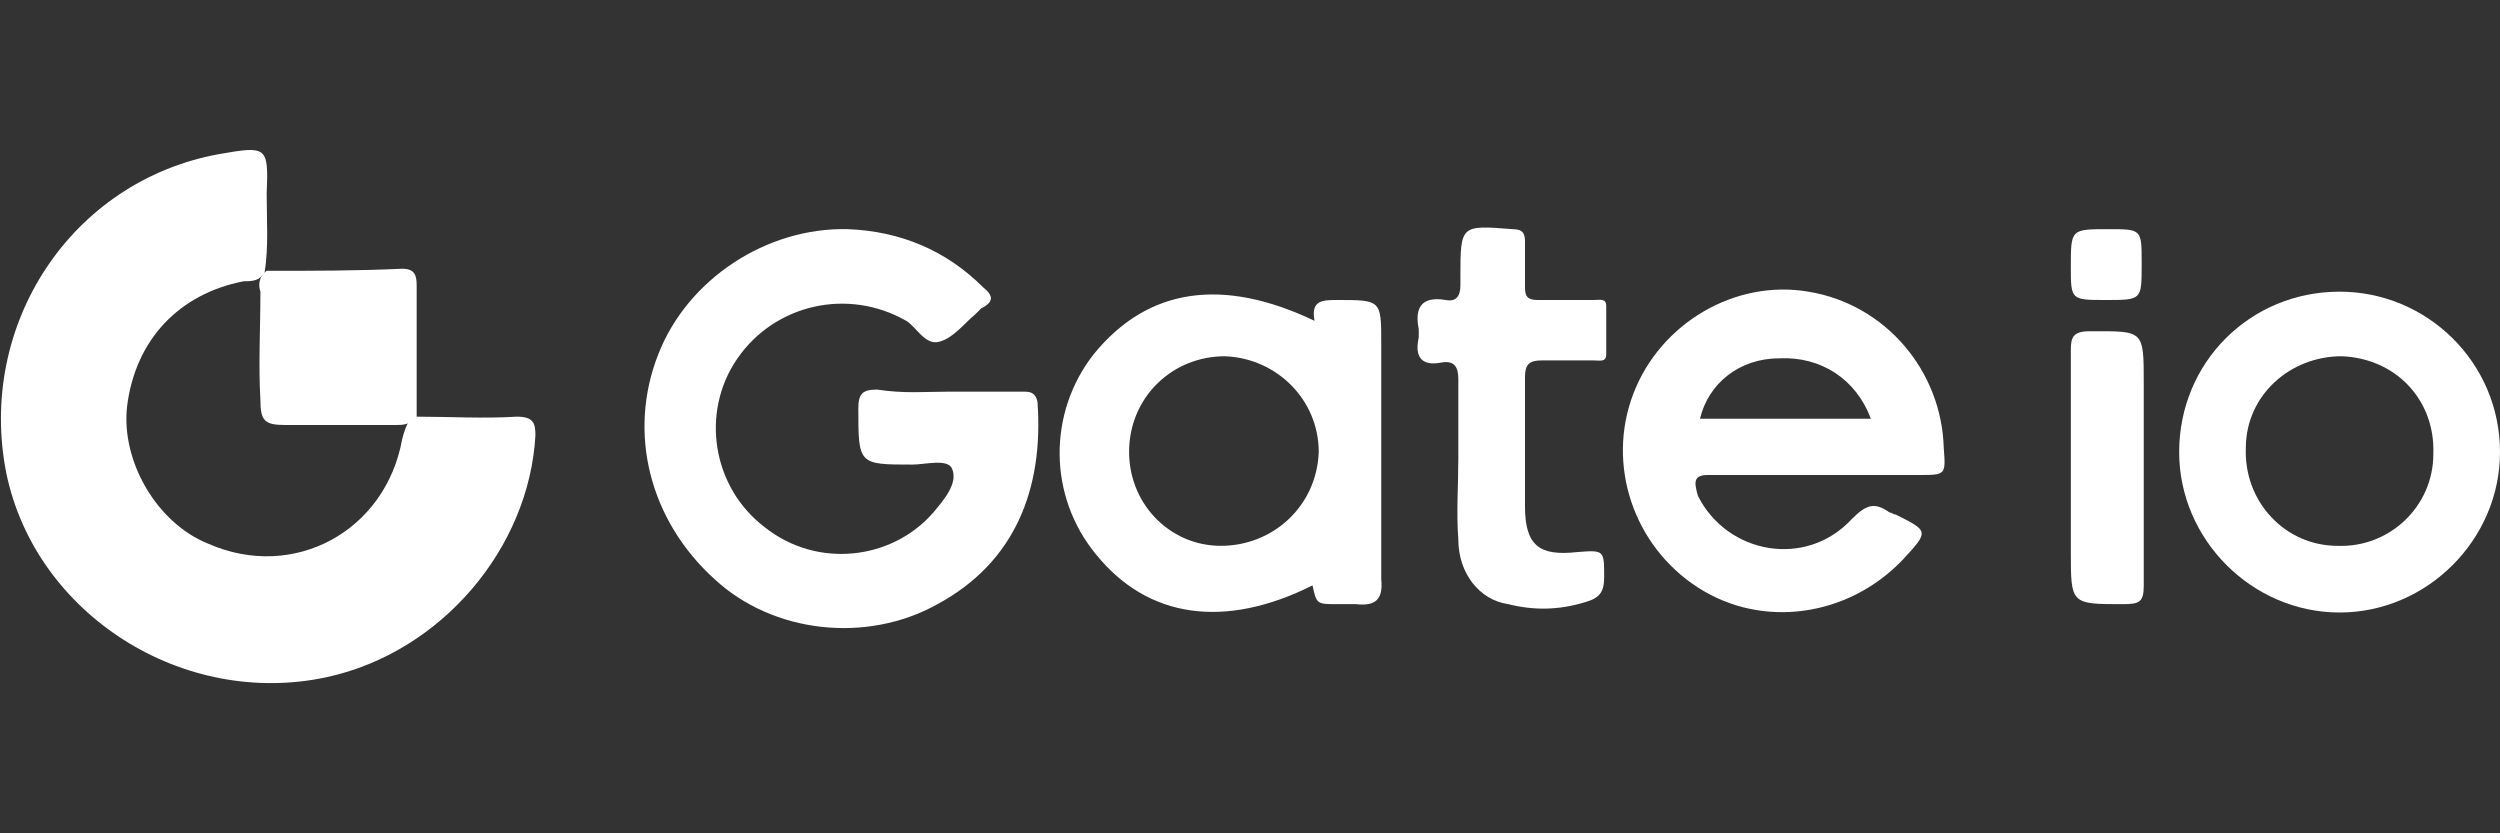 <?xml version="1.0" encoding="utf-8"?>
<!-- Generator: Adobe Illustrator 28.2.0, SVG Export Plug-In . SVG Version: 6.00 Build 0)  -->
<svg version="1.1" id="Layer_1" xmlns="http://www.w3.org/2000/svg" xmlns:xlink="http://www.w3.org/1999/xlink" x="0px" y="0px"
	 viewBox="0 0 120 40" style="enable-background:new 0 0 120 40;" xml:space="preserve">
<rect x="0" y="0" width="120" height="40" fill="#333333" stroke="none"/>
<style type="text/css">
	.st0{fill:#FFFFFF;}
</style>
<g>
	<g>
		<path class="st0" d="M20,20c1.6,0,3.2,0.1,4.8,0c0.8,0,0.9,0.3,0.9,0.9c-0.3,5.4-4.5,10.4-10,11.6c-6.9,1.5-14-3-15.4-9.8
			c-1.4-7.1,3.1-14,10.2-15.3c2.3-0.4,2.4-0.4,2.3,1.9c0,1.3,0.1,2.5-0.1,3.8c0,0,0,0.1-0.1,0.1c-0.2,0.3-0.6,0.3-0.9,0.3
			c-3.1,0.6-5.2,2.8-5.6,6c-0.3,2.6,1.4,5.6,3.9,6.6c4.1,1.8,8.5-0.6,9.3-5c0.1-0.4,0.2-0.7,0.4-1C19.9,20.1,19.9,20,20,20z"/>
		<path class="st0" d="M12.8,13c2.2,0,4.3,0,6.5-0.1c0.6,0,0.7,0.3,0.7,0.8c0,2.1,0,4.2,0,6.3h0c-0.3,0.4-0.7,0.4-1,0.4
			c-1.8,0-3.5,0-5.3,0c-1,0-1.2-0.2-1.2-1.2c-0.1-1.7,0-3.4,0-5.2C12.4,13.7,12.4,13.3,12.8,13L12.8,13z"/>
	</g>
	<g>
		<path class="st0" d="M45.5,18.8c1.2,0,2.4,0,3.6,0c0.3,0,0.6,0,0.7,0.5c0.3,4.2-1.1,7.7-4.8,9.7c-3.4,1.9-7.9,1.4-10.7-1.2
			c-3.1-2.8-4.2-7-2.7-10.8c1.4-3.6,5.2-6.1,9.1-6c2.5,0.1,4.7,1,6.5,2.8c0.5,0.4,0.5,0.7-0.1,1c-0.1,0.1-0.2,0.2-0.3,0.3
			c-0.5,0.4-1,1.1-1.7,1.3c-0.7,0.2-1.1-0.7-1.6-1c-2.8-1.6-6.3-0.8-8.1,1.8c-1.8,2.6-1.2,6.2,1.3,8.1c2.5,2,6.1,1.6,8.1-0.7
			c0.5-0.6,1.2-1.4,0.9-2.1c-0.2-0.5-1.3-0.2-1.9-0.2c-2.6,0-2.6,0-2.6-2.7c0-0.7,0.2-0.9,0.9-0.9C43.4,18.9,44.4,18.8,45.5,18.8z"
			/>
		<path class="st0" d="M70,22c0-1.3,0-2.5,0-3.8c0-0.6-0.2-0.9-0.8-0.8c-1,0.2-1.3-0.3-1.1-1.2c0-0.1,0-0.3,0-0.4
			c-0.2-1,0.1-1.6,1.3-1.4c0.5,0.1,0.7-0.2,0.7-0.7c0-0.1,0-0.3,0-0.4c0-2.5,0-2.5,2.5-2.3c0.5,0,0.6,0.2,0.6,0.6c0,0.7,0,1.5,0,2.2
			c0,0.4,0.1,0.6,0.6,0.6c0.9,0,1.8,0,2.7,0c0.3,0,0.6-0.1,0.6,0.3c0,0.8,0,1.5,0,2.3c0,0.4-0.3,0.3-0.6,0.3c-0.8,0-1.7,0-2.5,0
			c-0.6,0-0.8,0.2-0.8,0.8c0,2.1,0,4.1,0,6.2c0,1.9,0.7,2.4,2.5,2.2c1.3-0.1,1.3-0.1,1.3,1.2c0,0.7-0.2,1-0.9,1.2
			c-1.3,0.4-2.5,0.4-3.7,0.1C71,28.8,70,27.5,70,25.9C69.9,24.6,70,23.3,70,22C70,22,70,22,70,22z"/>
		<path class="st0" d="M99.4,22.5c0-1.9,0-3.8,0-5.7c0-0.6,0.1-0.9,0.9-0.9c2.6,0,2.6-0.1,2.6,2.5c0,3.2,0,6.5,0,9.7
			c0,0.8-0.2,0.9-1,0.9c-2.5,0-2.5,0-2.5-2.5C99.4,25.2,99.4,23.8,99.4,22.5z"/>
		<path class="st0" d="M101.1,14.4c-1.7,0-1.7,0-1.7-1.6c0-1.8,0-1.8,1.8-1.8c1.6,0,1.6,0,1.6,1.6c0,0,0,0.1,0,0.1
			C102.8,14.4,102.8,14.4,101.1,14.4z"/>
		<path class="st0" d="M66.3,16.5c0-2.1,0-2.1-2.1-2.1c-0.7,0-1.3,0-1.1,1c-4.4-2.1-8-1.6-10.6,1.6c-2.2,2.8-2.2,6.8,0.1,9.6
			c2.5,3.1,6.2,3.6,10.4,1.5c0.2,0.9,0.2,0.9,1.2,0.9c0.3,0,0.6,0,0.9,0c0.9,0.1,1.3-0.2,1.2-1.2C66.3,24.1,66.3,20.3,66.3,16.5z
			 M58.6,26.2c-2.5,0-4.5-2.1-4.4-4.7c0.1-2.5,2.1-4.4,4.6-4.4c2.5,0.1,4.5,2.1,4.5,4.6C63.2,24.3,61.1,26.2,58.6,26.2z"/>
		<path class="st0" d="M82,22.8c1.7,0,3.5,0,5.2,0c1.6,0,3.3,0,4.9,0c1.3,0,1.3,0,1.2-1.3c-0.1-3.7-2.8-6.9-6.5-7.5
			c-3.5-0.6-7.1,1.5-8.4,4.9c-1.3,3.4,0,7.3,3.1,9.3c3.1,2,7.2,1.4,9.8-1.3c1.3-1.4,1.3-1.4-0.3-2.2c-0.1,0-0.2-0.1-0.3-0.1
			c-0.7-0.5-1.1-0.4-1.8,0.3c-2.2,2.4-6,1.7-7.4-1.1C81.3,23.1,81.3,22.8,82,22.8z M85.4,17.2c2-0.1,3.7,1,4.4,2.9
			c-2.8,0-5.5,0-8.2,0C82,18.4,83.5,17.2,85.4,17.2z"/>
		<path class="st0" d="M112.3,14c-4.3,0-7.7,3.4-7.7,7.7c0,4.2,3.5,7.7,7.7,7.7c4.2,0,7.7-3.5,7.7-7.7C120,17.4,116.5,14,112.3,14z
			 M112.2,26.2c-2.5,0-4.5-2.1-4.4-4.7c0-2.5,2.1-4.4,4.6-4.4c2.6,0.1,4.5,2.1,4.4,4.7C116.8,24.3,114.7,26.3,112.2,26.2z"/>
	</g>
</g>
</svg>
